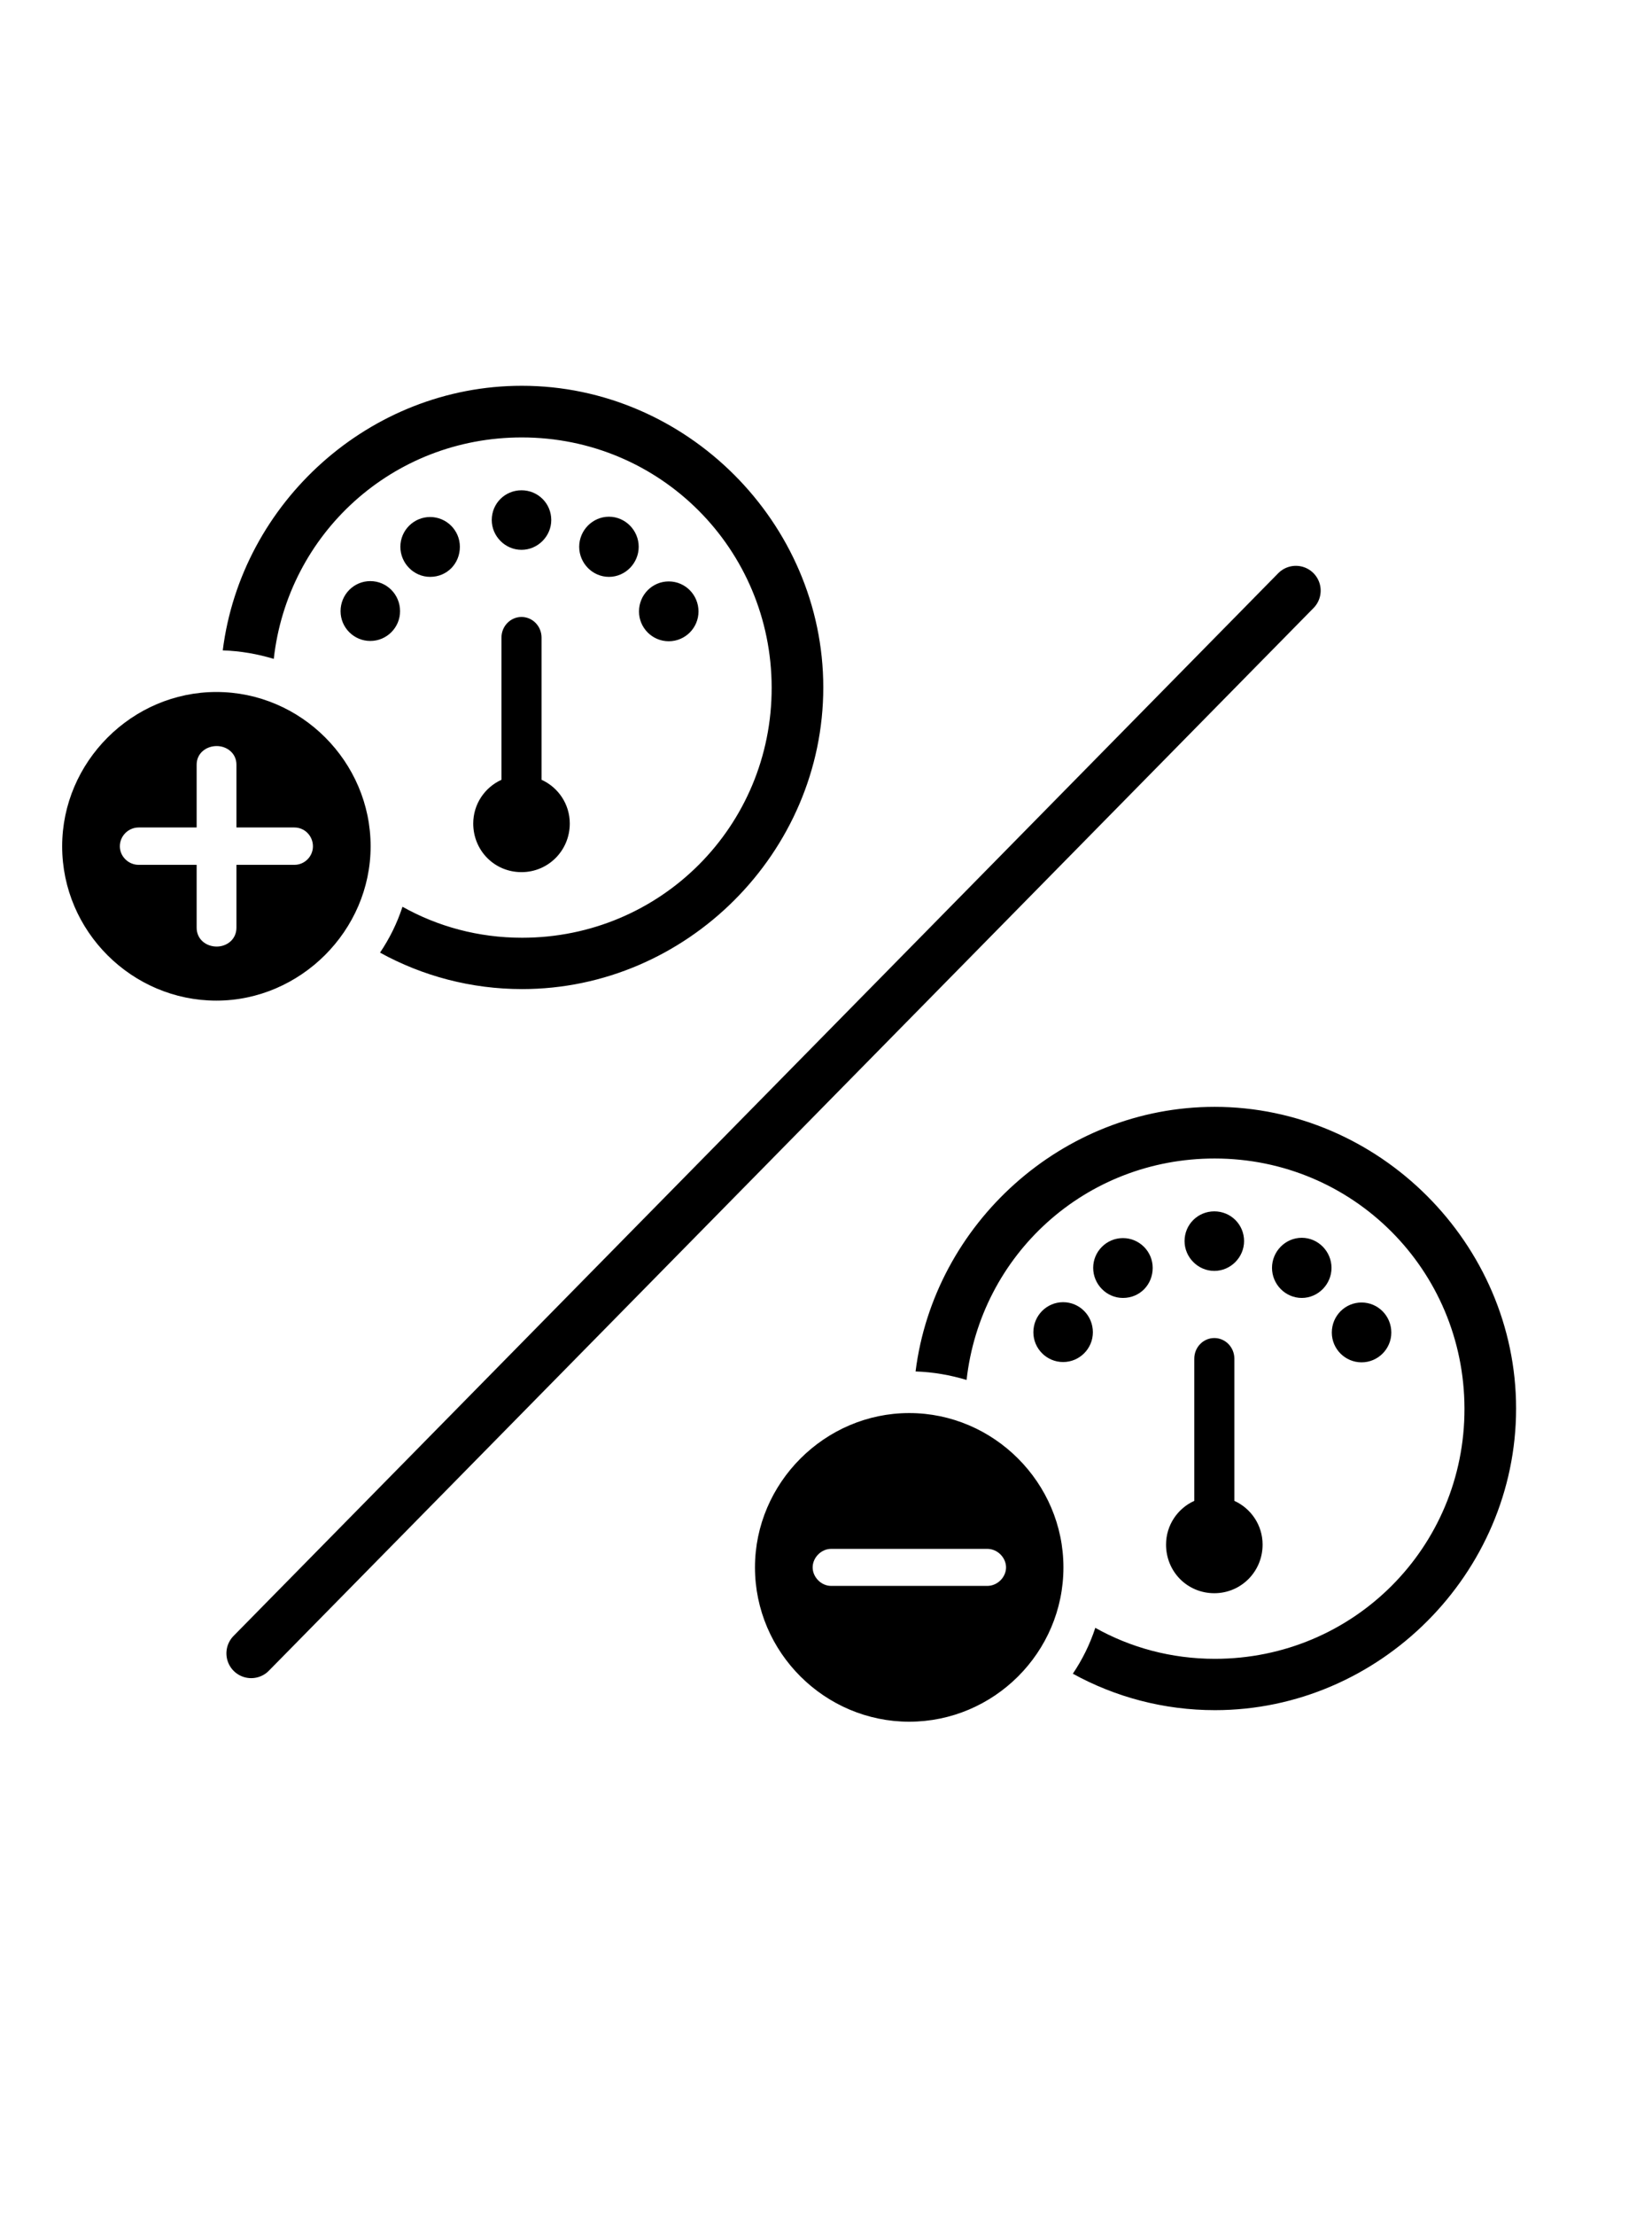 <?xml version="1.0" encoding="utf-8"?>
<svg id="svg2" viewBox="0 0 500 670" xmlns="http://www.w3.org/2000/svg">
  <desc>Source: openclipart.org/detail/209545</desc>
  <desc>Source: openclipart.org/detail/209545</desc>
  <path d="M 367.622 334.805 C 321.491 334.805 282.716 370.183 277.109 414.84 C 282.531 415.025 287.677 415.943 292.548 417.415 C 296.777 379.558 328.476 350.429 367.622 350.429 C 409.523 350.429 443.152 384.153 443.243 426.05 C 443.337 468.046 409.614 501.766 367.712 501.766 C 354.483 501.766 342.167 498.368 331.508 492.395 C 329.854 497.45 327.559 502.041 324.708 506.27 C 337.572 513.345 352.274 517.295 367.712 517.295 C 417.516 517.295 458.866 475.948 458.866 426.05 C 458.866 376.246 417.426 334.805 367.622 334.805 Z M 367.527 384.428 C 372.492 384.428 376.536 380.29 376.536 375.419 C 376.536 370.368 372.492 366.415 367.527 366.415 C 362.566 366.415 358.522 370.368 358.522 375.419 C 358.522 380.29 362.566 384.428 367.527 384.428 Z M 393.994 392.606 C 398.955 392.606 402.999 388.468 402.999 383.507 C 402.999 378.546 398.955 374.411 393.994 374.411 C 389.029 374.411 384.99 378.546 384.99 383.507 C 384.99 388.468 389.029 392.606 393.994 392.606 Z M 339.871 392.606 C 345.017 392.606 348.876 388.562 348.876 383.507 C 348.876 378.546 344.832 374.502 339.871 374.502 C 334.91 374.502 330.866 378.546 330.866 383.507 C 330.866 388.468 334.91 392.606 339.871 392.606 Z M 321.767 411.994 C 326.732 411.994 330.772 407.95 330.772 402.989 C 330.772 397.933 326.732 393.89 321.767 393.89 C 316.806 393.89 312.762 397.933 312.762 402.989 C 312.762 407.95 316.806 411.994 321.767 411.994 Z M 412.094 412.084 C 417.055 412.084 421.099 408.04 421.099 403.079 C 421.099 398.024 417.055 393.984 412.094 393.984 C 407.133 393.984 403.09 398.024 403.09 403.079 C 403.09 408.04 407.133 412.084 412.094 412.084 Z M 367.527 481.921 C 375.615 481.921 382.139 475.397 382.139 467.219 C 382.139 461.337 378.646 456.281 373.595 453.986 L 373.595 410.982 C 373.595 407.489 370.839 404.733 367.527 404.733 C 364.22 404.733 361.464 407.489 361.464 410.982 L 361.464 453.986 C 356.412 456.281 352.92 461.337 352.92 467.219 C 352.92 475.397 359.349 481.921 367.527 481.921 Z M 275.18 520.787 C 300.816 520.787 321.862 499.836 321.862 474.11 C 321.862 448.564 300.816 427.428 275.18 427.428 C 249.638 427.428 228.503 448.564 228.503 474.11 C 228.503 499.836 249.638 520.787 275.18 520.787 Z M 251.568 479.712 C 248.532 479.712 245.961 477.051 245.961 474.11 C 245.961 471.168 248.532 468.503 251.568 468.503 L 298.796 468.503 C 301.923 468.503 304.494 471.168 304.494 474.11 C 304.494 477.051 301.923 479.712 298.796 479.712 L 251.568 479.712 Z" style=""/>
  <path d="M 157.933 116.692 C 111.803 116.692 73.028 152.069 67.421 196.727 C 72.843 196.912 77.989 197.829 82.859 199.302 C 87.088 161.444 118.788 132.316 157.933 132.316 C 199.835 132.316 233.464 166.039 233.554 207.937 C 233.649 249.933 199.925 283.652 158.024 283.652 C 144.794 283.652 132.478 280.254 121.819 274.281 C 120.166 279.337 117.87 283.928 115.02 288.157 C 127.883 295.232 142.585 299.181 158.024 299.181 C 207.827 299.181 249.178 257.835 249.178 207.937 C 249.178 158.133 207.737 116.692 157.933 116.692 Z M 157.839 166.315 C 162.804 166.315 166.847 162.176 166.847 157.306 C 166.847 152.254 162.804 148.301 157.839 148.301 C 152.877 148.301 148.834 152.254 148.834 157.306 C 148.834 162.176 152.877 166.315 157.839 166.315 Z M 184.306 174.493 C 189.267 174.493 193.31 170.354 193.31 165.393 C 193.31 160.432 189.267 156.298 184.306 156.298 C 179.341 156.298 175.301 160.432 175.301 165.393 C 175.301 170.354 179.341 174.493 184.306 174.493 Z M 130.183 174.493 C 135.329 174.493 139.187 170.449 139.187 165.393 C 139.187 160.432 135.144 156.389 130.183 156.389 C 125.221 156.389 121.178 160.432 121.178 165.393 C 121.178 170.354 125.221 174.493 130.183 174.493 Z M 112.078 193.88 C 117.044 193.88 121.083 189.837 121.083 184.876 C 121.083 179.82 117.044 175.776 112.078 175.776 C 107.117 175.776 103.074 179.82 103.074 184.876 C 103.074 189.837 107.117 193.88 112.078 193.88 Z M 202.406 193.971 C 207.367 193.971 211.41 189.927 211.41 184.966 C 211.41 179.91 207.367 175.871 202.406 175.871 C 197.445 175.871 193.401 179.91 193.401 184.966 C 193.401 189.927 197.445 193.971 202.406 193.971 Z M 157.839 263.808 C 165.926 263.808 172.45 257.284 172.45 249.106 C 172.45 243.223 168.958 238.168 163.906 235.872 L 163.906 192.868 C 163.906 189.376 161.15 186.62 157.839 186.62 C 154.531 186.62 151.775 189.376 151.775 192.868 L 151.775 235.872 C 146.723 238.168 143.231 243.223 143.231 249.106 C 143.231 257.284 149.661 263.808 157.839 263.808 Z M 65.491 302.674 C 90.856 302.674 112.173 281.542 112.173 255.996 C 112.173 230.451 91.128 209.315 65.491 209.315 C 39.95 209.315 18.814 230.451 18.814 255.996 C 18.814 281.723 39.95 302.674 65.491 302.674 Z M 65.586 286.318 C 62.369 286.318 59.518 284.113 59.518 280.62 L 59.518 261.599 L 41.97 261.599 C 38.843 261.599 36.272 259.028 36.272 255.996 C 36.272 252.87 38.843 250.299 41.97 250.299 L 59.518 250.299 L 59.518 231.277 C 59.518 227.88 62.369 225.67 65.586 225.67 C 68.708 225.67 71.559 227.88 71.559 231.277 L 71.559 250.299 L 89.108 250.299 C 92.234 250.299 94.715 252.87 94.715 255.996 C 94.715 259.028 92.234 261.599 89.108 261.599 L 71.559 261.599 L 71.559 280.62 C 71.559 284.113 68.708 286.318 65.586 286.318 Z" style=""/>
  <line style="fill: rgb(216, 216, 216); stroke: rgb(0, 0, 0); stroke-linecap: round; stroke-width: 15px;" x1="76.026" y1="500.112" x2="392.217" y2="178.652"/>
</svg>